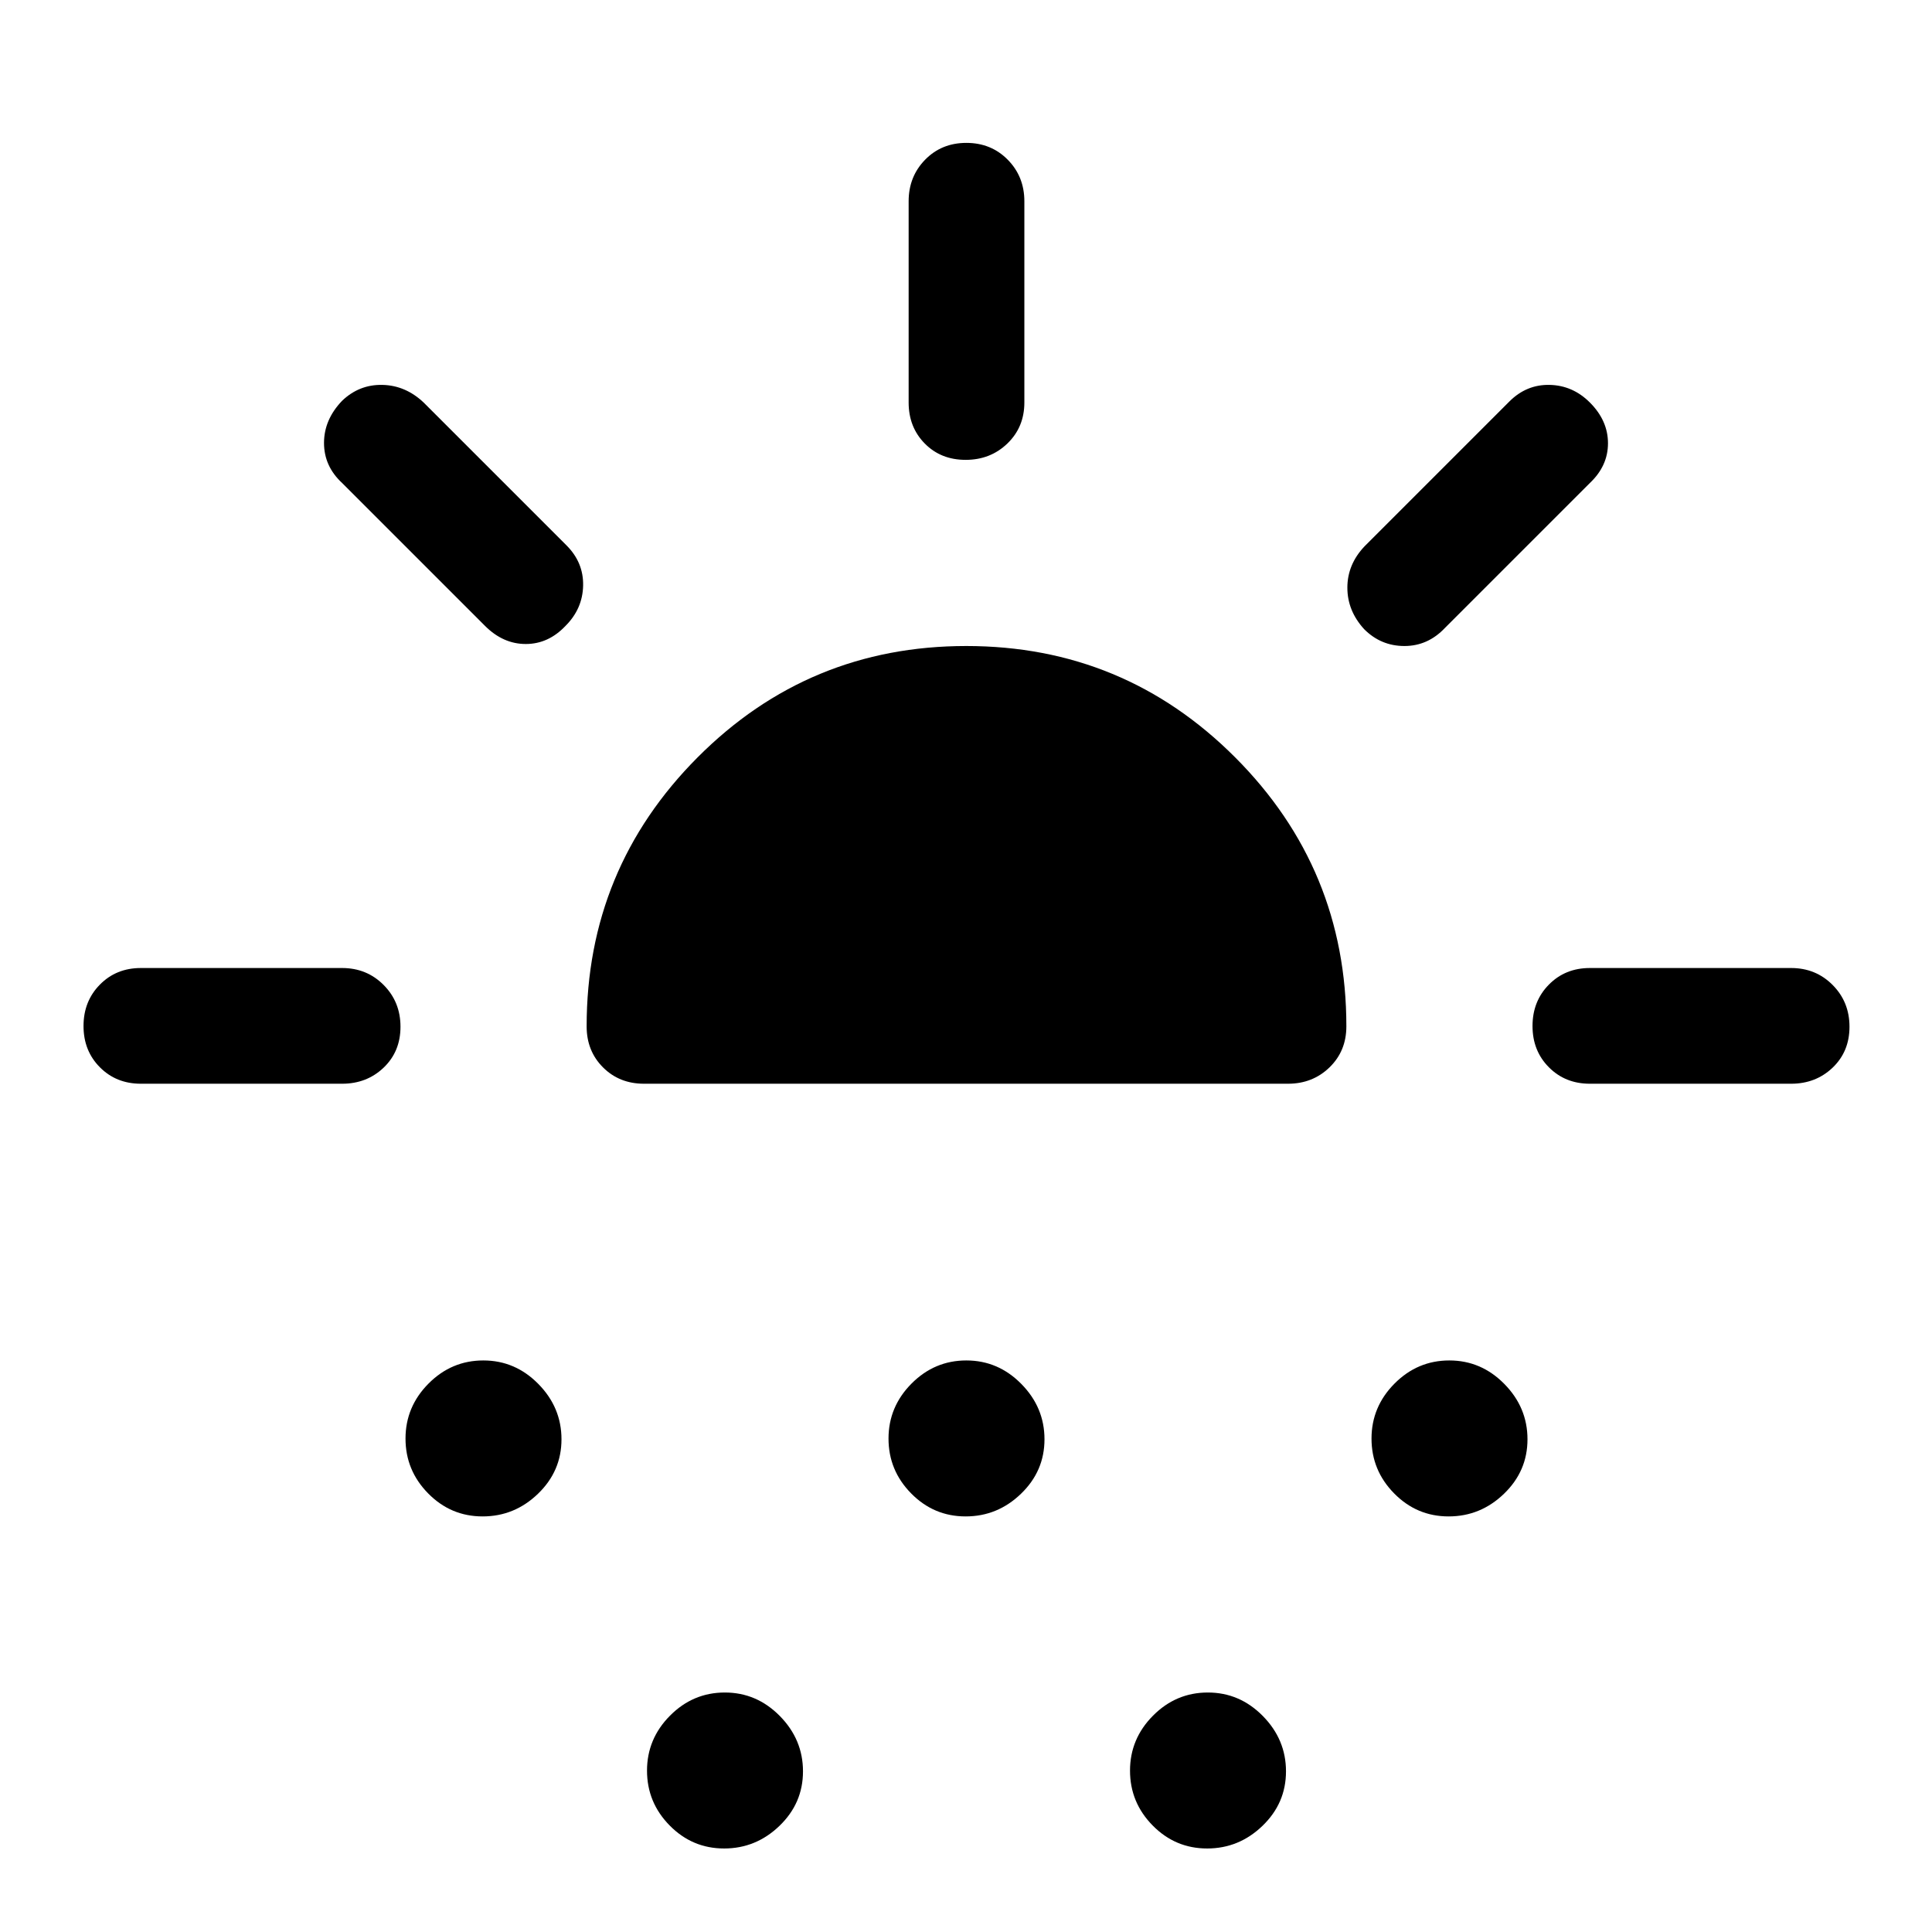 <svg xmlns="http://www.w3.org/2000/svg" height="48" viewBox="0 -960 960 960" width="48"><path d="M170-421.5H70q-12.25 0-20.37-8.18-8.13-8.17-8.13-20.5 0-12.32 8.13-20.57Q57.75-479 70-479h100q12.25 0 20.63 8.43 8.37 8.42 8.37 20.75 0 12.32-8.37 20.32-8.38 8-20.63 8Zm111.02-227.52Q272.5-640 261.25-640T241-649l-71-71q-9-8.32-9-19.91t9-20.96q8.5-8.13 20-7.88 11.5.25 20.5 8.75l71 71q8.5 8.5 8.25 20t-8.73 19.98Zm-41.2 442.52q-15.82 0-27.07-11.43-11.25-11.42-11.25-27.25 0-15.82 11.43-27.32 11.42-11.5 27.25-11.5 15.82 0 27.32 11.68 11.5 11.67 11.5 27.5 0 15.82-11.68 27.07-11.67 11.25-27.5 11.25Zm80.18-215q-12.25 0-20.37-8.13-8.13-8.12-8.13-20.37 0-78.31 55.13-133.66Q401.77-639 480.13-639q78.37 0 133.62 55.34Q669-528.31 669-450q0 12.25-8.37 20.37-8.38 8.13-20.63 8.13H320Zm39.82 380q-15.82 0-27.07-11.43-11.25-11.42-11.25-27.25 0-15.82 11.43-27.32 11.42-11.5 27.25-11.5 15.82 0 27.32 11.68Q399-95.65 399-79.82q0 15.82-11.68 27.07-11.67 11.25-27.5 11.25Zm120-165q-15.82 0-27.07-11.43-11.25-11.42-11.25-27.25 0-15.82 11.43-27.32 11.42-11.5 27.25-11.5 15.82 0 27.32 11.68 11.5 11.67 11.5 27.5 0 15.82-11.68 27.07-11.67 11.25-27.5 11.25Zm0-525q-12.32 0-20.32-8.13-8-8.12-8-20.37v-100q0-12.25 8.18-20.63 8.17-8.37 20.5-8.37 12.32 0 20.57 8.37Q509-872.25 509-860v100q0 12.25-8.43 20.37-8.42 8.13-20.75 8.13Zm120 690q-15.82 0-27.07-11.43-11.25-11.42-11.25-27.25 0-15.82 11.43-27.32 11.42-11.5 27.25-11.5 15.82 0 27.32 11.68Q639-95.65 639-79.82q0 15.82-11.68 27.07-11.67 11.25-27.5 11.25Zm78.02-605.87q-8.34-9.13-8.34-20.63 0-11.5 8.5-20.5l72-72q8.5-8.5 20-8.25t20 8.75q9 9 9 20.25T790-720l-72 72q-8.5 9-20.16 9t-20-8.37Zm41.98 440.87q-15.82 0-27.07-11.43-11.25-11.42-11.25-27.25 0-15.82 11.43-27.32 11.42-11.5 27.25-11.5 15.82 0 27.32 11.68 11.5 11.67 11.5 27.5 0 15.82-11.68 27.07-11.67 11.25-27.5 11.25Zm70.18-215q-12.25 0-20.37-8.18-8.13-8.17-8.13-20.5 0-12.32 8.13-20.57Q777.75-479 790-479h100q12.25 0 20.63 8.43 8.37 8.42 8.37 20.75 0 12.32-8.37 20.32-8.38 8-20.63 8H790Z"/></svg>